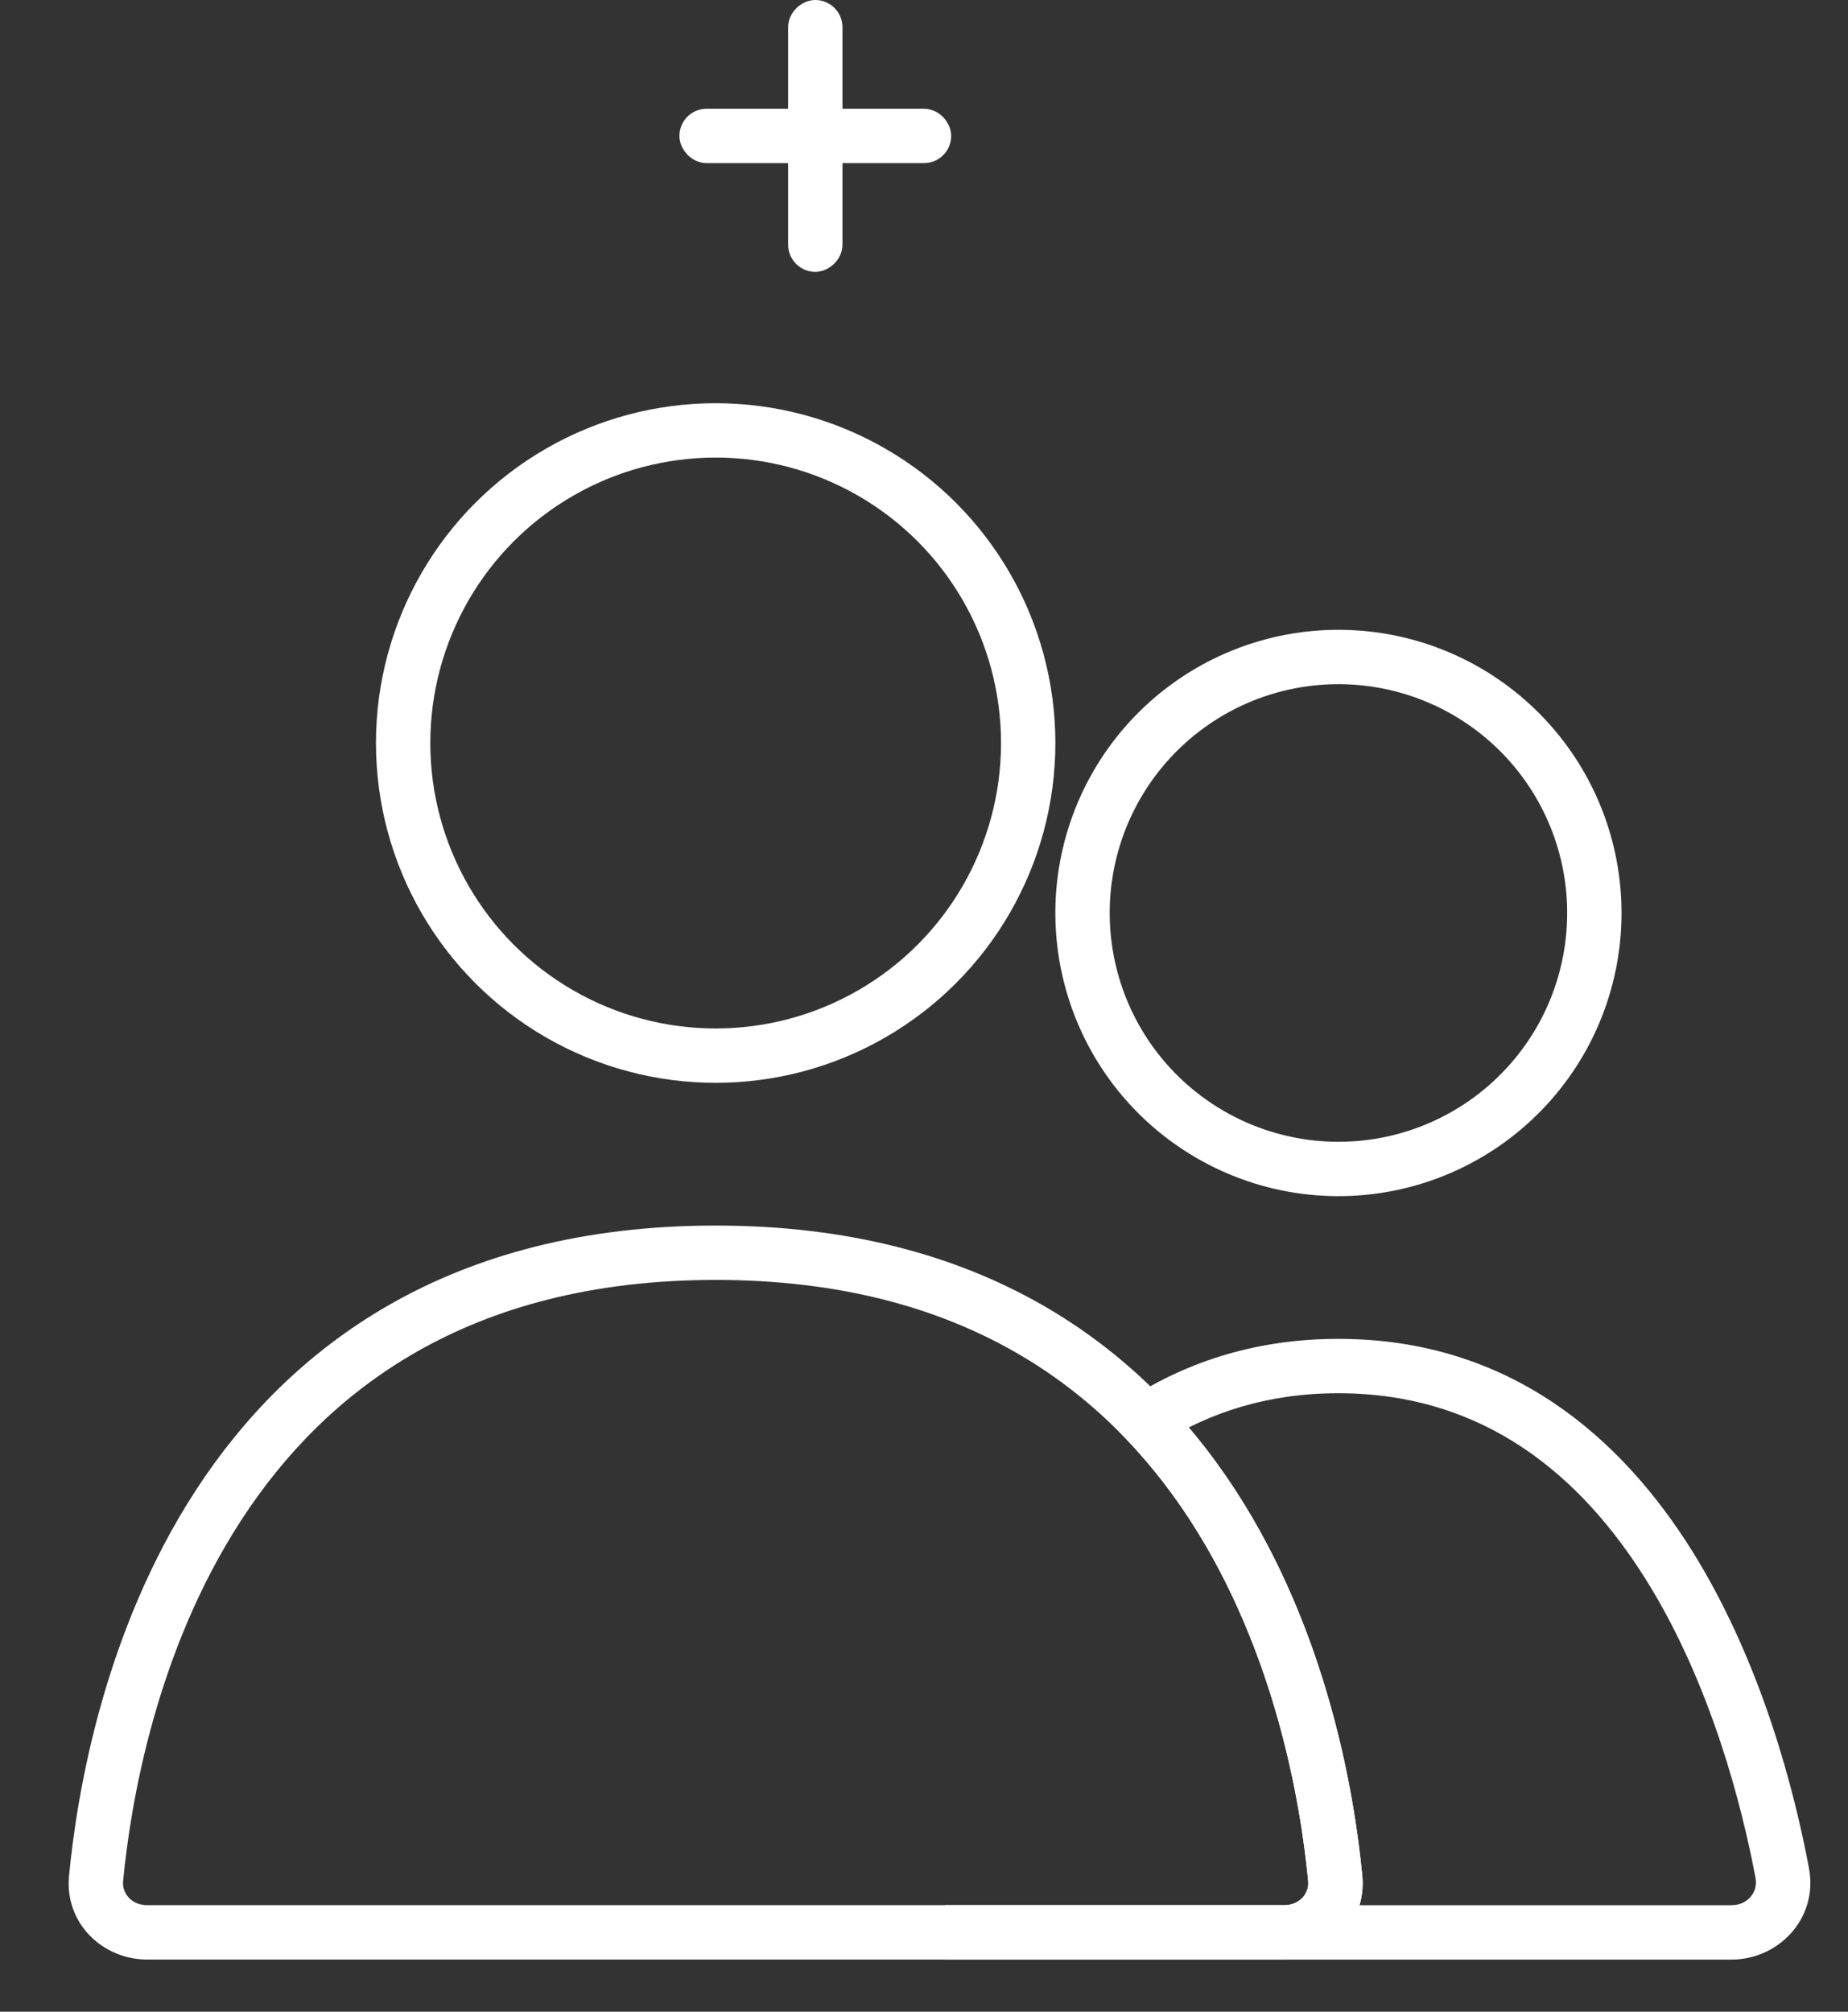 <svg width="34" height="37" viewBox="0 0 34 37" fill="none" xmlns="http://www.w3.org/2000/svg">
<rect x="0" y="0" width="34" height="37" fill="#333333" stroke="none"/>
<circle cx="13.167" cy="13.666" r="5.75" stroke="white" stroke-linecap="round"/>
<path d="M20.547 14.438C21.172 13.356 22.2 12.567 23.406 12.244C24.613 11.921 25.898 12.09 26.979 12.714C28.061 13.339 28.85 14.367 29.173 15.573C29.496 16.779 29.327 18.065 28.703 19.146C28.078 20.227 27.05 21.017 25.844 21.34C24.637 21.663 23.352 21.494 22.271 20.869C21.189 20.245 20.4 19.217 20.077 18.01C19.754 16.804 19.923 15.519 20.547 14.438L20.547 14.438Z" stroke="white"/>
<path d="M24.566 34.55L24.068 34.597L24.566 34.55ZM23.625 35.041H2.708V36.041H23.625V35.041ZM2.265 34.597C2.404 33.151 2.873 30.368 4.439 27.959C5.985 25.581 8.612 23.541 13.167 23.541V22.541C8.244 22.541 5.314 24.778 3.6 27.414C1.906 30.02 1.415 32.991 1.27 34.502L2.265 34.597ZM13.167 23.541C17.721 23.541 20.349 25.581 21.895 27.959C23.46 30.368 23.93 33.151 24.068 34.597L25.064 34.502C24.919 32.991 24.427 30.02 22.733 27.414C21.02 24.778 18.089 22.541 13.167 22.541V23.541ZM2.708 35.041C2.422 35.041 2.243 34.825 2.265 34.597L1.27 34.502C1.186 35.374 1.89 36.041 2.708 36.041V35.041ZM23.625 36.041C24.443 36.041 25.147 35.374 25.064 34.502L24.068 34.597C24.09 34.825 23.912 35.041 23.625 35.041V36.041Z" fill="white"/>
<path d="M32.791 34.454L33.282 34.362L32.791 34.454ZM21.084 26.127L20.816 25.704L20.301 26.031L20.723 26.472L21.084 26.127ZM24.566 34.55L25.064 34.502L24.566 34.55ZM17.397 35.042C17.397 35.042 17.397 35.042 17.396 35.042C17.396 35.042 17.395 35.042 17.395 35.042V36.042C17.395 36.042 17.395 36.042 17.395 36.042C17.395 36.042 17.396 36.042 17.397 36.042V35.042ZM31.853 35.042H17.397V36.042H31.853V35.042ZM32.3 34.547C32.346 34.794 32.159 35.042 31.853 35.042V36.042C32.731 36.042 33.454 35.277 33.282 34.362L32.3 34.547ZM24.625 25.625C27.31 25.625 29.088 27.145 30.283 29.054C31.484 30.974 32.053 33.235 32.3 34.547L33.282 34.362C33.028 33.004 32.429 30.6 31.131 28.523C29.825 26.436 27.77 24.625 24.625 24.625V25.625ZM21.352 26.549C22.249 25.98 23.324 25.625 24.625 25.625V24.625C23.13 24.625 21.869 25.036 20.816 25.704L21.352 26.549ZM20.723 26.472C23.238 29.101 23.898 32.827 24.068 34.597L25.064 34.502C24.888 32.675 24.201 28.662 21.445 25.781L20.723 26.472ZM24.068 34.597C24.09 34.825 23.912 35.042 23.625 35.042V36.042C24.443 36.042 25.147 35.374 25.064 34.502L24.068 34.597ZM23.625 35.042H17.395V36.042H23.625V35.042Z" fill="white"/>
<rect x="12.75" y="2.25" width="4.5" height="0.5" rx="0.25" stroke="white" stroke-width="0.5" stroke-linecap="round"/>
<rect x="15.25" y="0.25" width="4.5" height="0.5" rx="0.25" transform="rotate(90 15.25 0.25)" stroke="white" stroke-width="0.5" stroke-linecap="round"/>
</svg>
